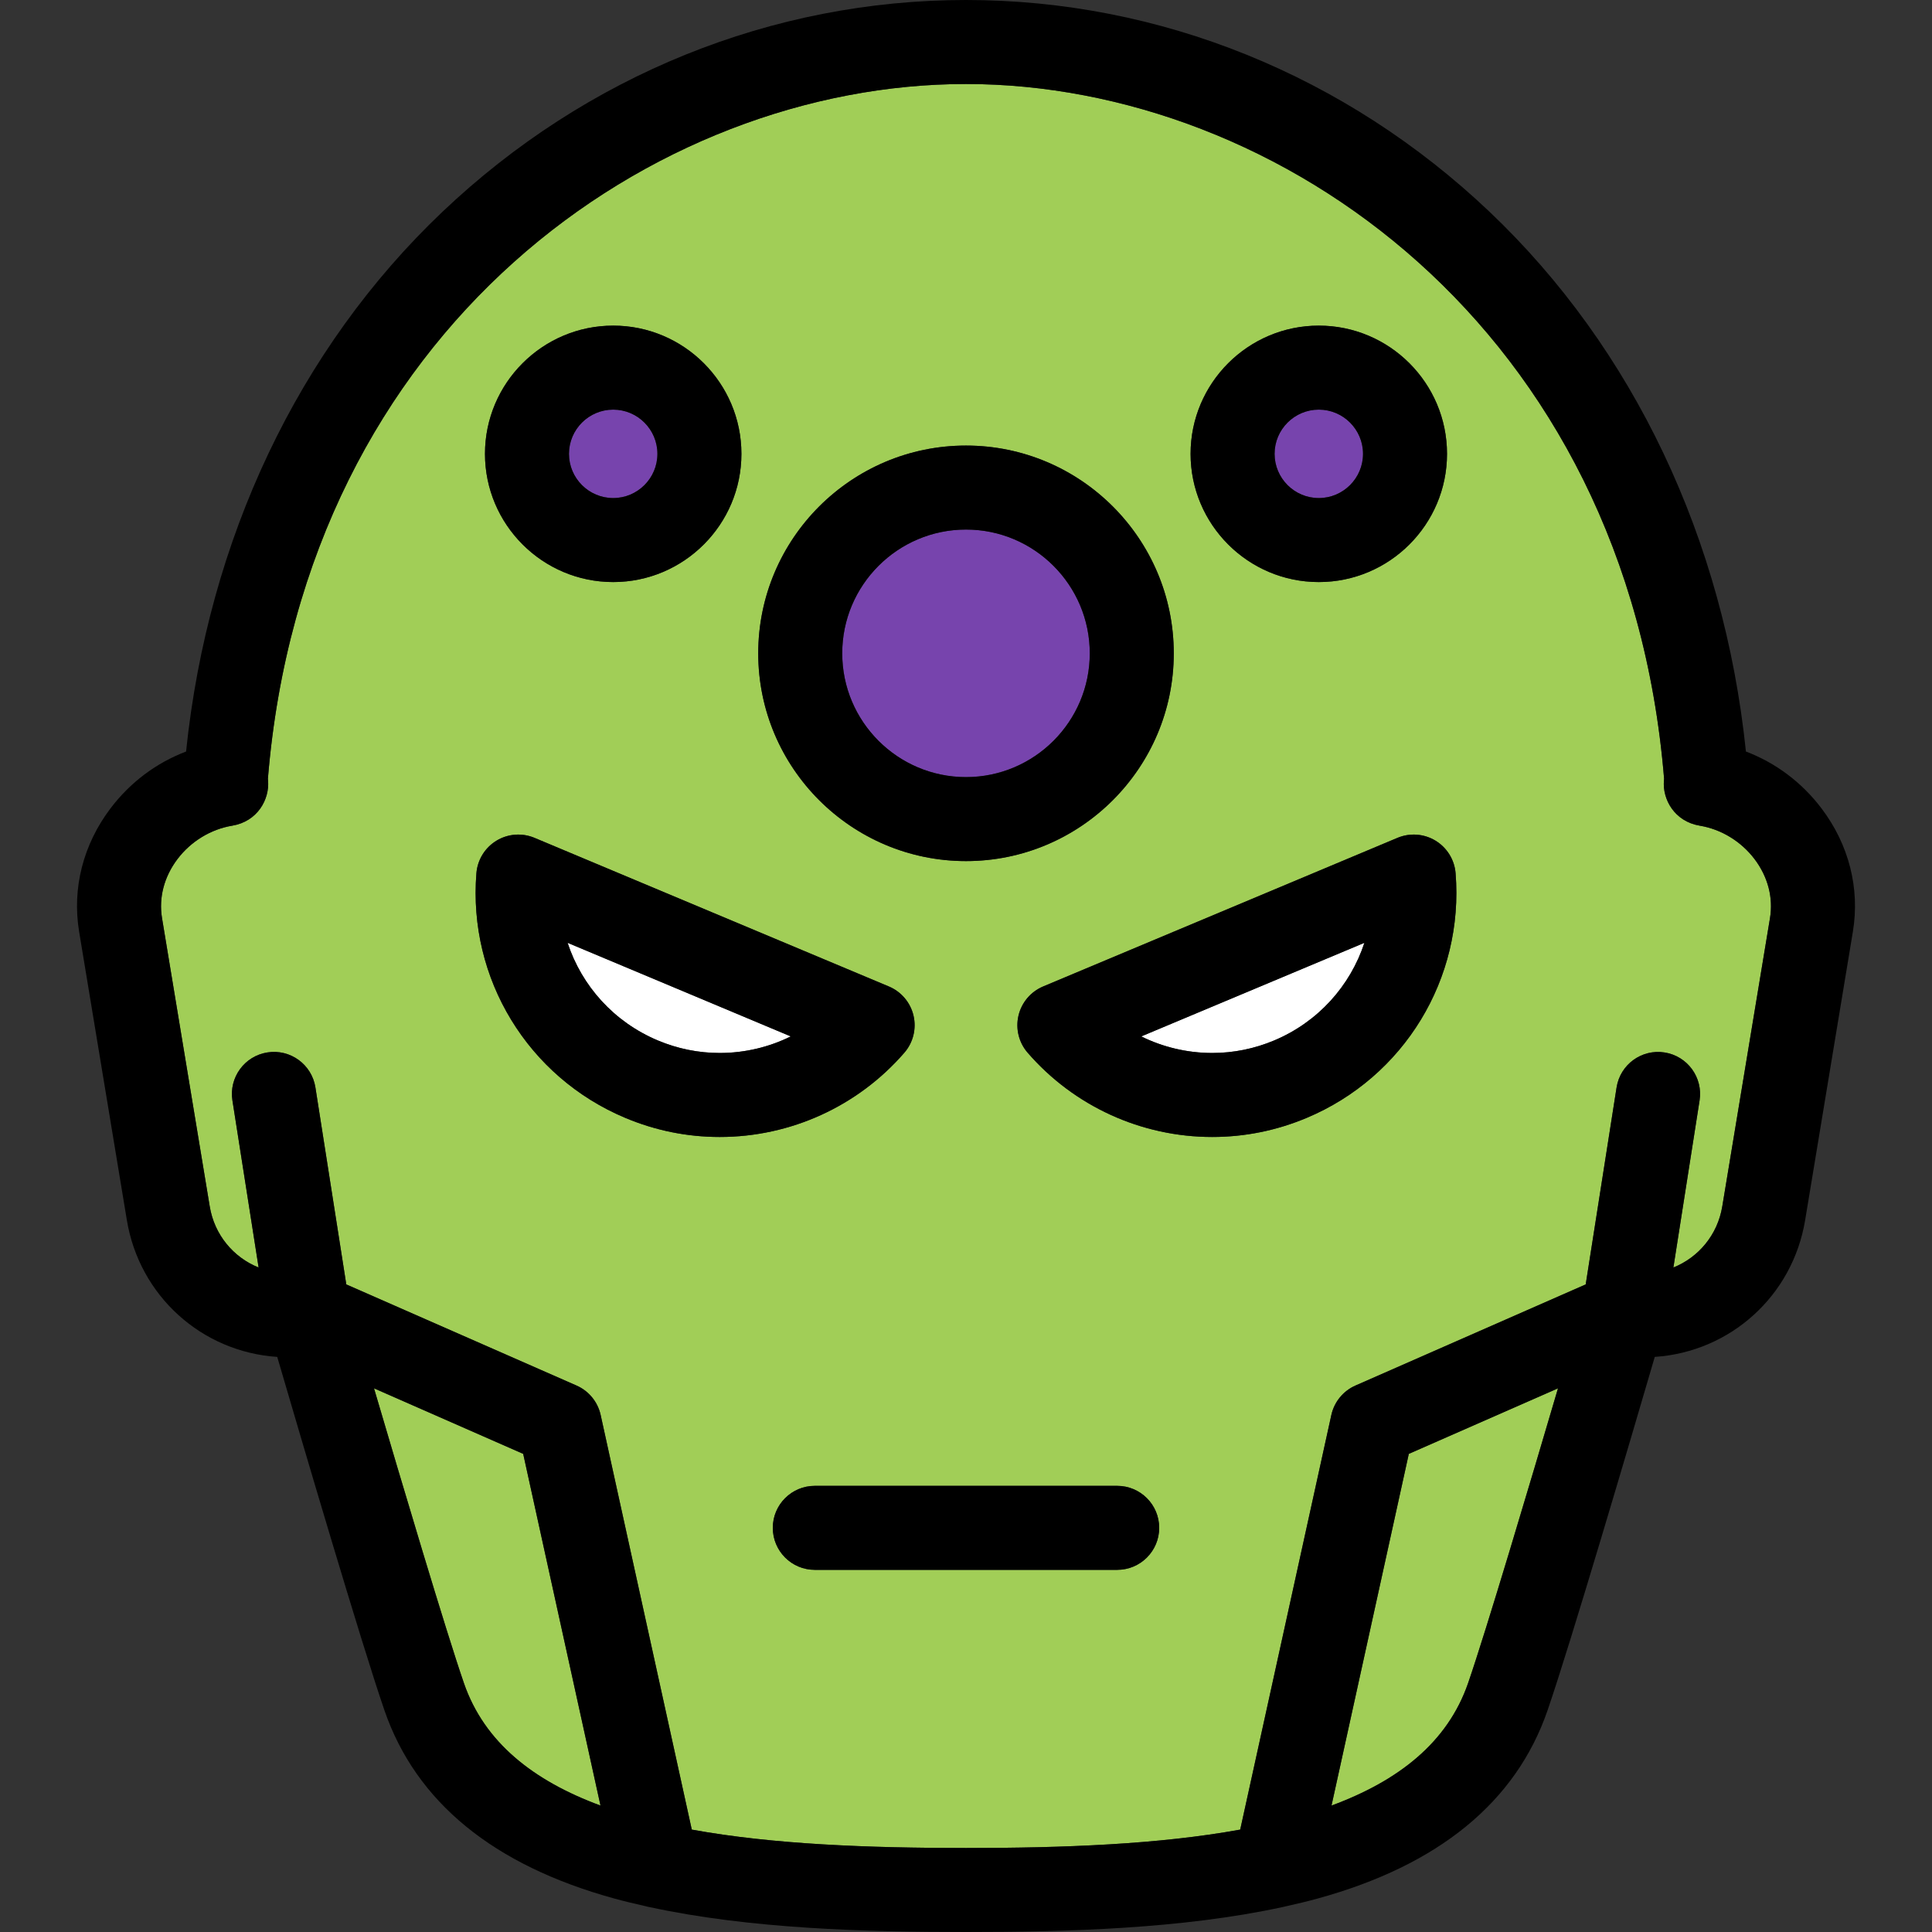 <?xml version="1.0" encoding="iso-8859-1"?>
<!-- Generator: Adobe Illustrator 17.1.0, SVG Export Plug-In . SVG Version: 6.00 Build 0)  -->
<!DOCTYPE svg PUBLIC "-//W3C//DTD SVG 1.1//EN" "http://www.w3.org/Graphics/SVG/1.1/DTD/svg11.dtd">
<svg version="1.1" id="Capa_1" xmlns="http://www.w3.org/2000/svg" xmlns:xlink="http://www.w3.org/1999/xlink" x="0px" y="0px"
	 viewBox="0 0 460 460" style="enable-background:new 0 0 460 460;" xml:space="preserve">
<rect x="0" y="0" width="460" height="460" fill="#333333" stroke="none"/>
<g>
	<path style="fill:#A1CE57;" d="M89.048,330.554c6.68,22.692,17.079,57.648,21.405,70.185c4.881,14.145,16.601,23.287,32.521,29.156
		l-18.404-83.737L89.048,330.554z"/>
	<path style="fill:#A1CE57;" d="M370.952,330.554l-35.523,15.604l-18.404,83.736c15.92-5.869,27.64-15.012,32.521-29.156
		C353.873,388.201,364.272,353.246,370.952,330.554z"/>
	<path style="fill:#A1CE57;" d="M417.75,204.55c-3.188-4.216-7.939-7.117-13.037-7.96c-6.042-1.004-8.909-6.276-8.542-10.729
		c0.012-0.143,0.027-0.285,0.044-0.426C387.415,77.957,304.275,20,230,20S72.585,77.957,63.784,185.436
		c0.018,0.141,0.033,0.283,0.044,0.426c0.367,4.452-2.5,9.725-8.536,10.728c-5.103,0.844-9.854,3.745-13.042,7.961
		c-3.174,4.196-4.48,9.175-3.678,14.019l11.367,68.688c1.117,6.747,5.64,12.125,11.636,14.53l-6.237-39.782
		c-0.855-5.456,2.875-10.573,8.331-11.428c5.459-0.863,10.573,2.874,11.428,8.33l7.353,46.905l54.817,24.079
		c2.925,1.284,5.06,3.889,5.746,7.009l21.698,98.72C184.145,439.158,206.854,440,230,440c23.146,0,45.855-0.842,65.29-4.381
		l21.697-98.72c0.686-3.12,2.821-5.725,5.746-7.009l54.817-24.078l7.352-46.896c0.855-5.456,5.969-9.193,11.428-8.33
		c5.456,0.854,9.186,5.972,8.331,11.428l-6.235,39.773c5.996-2.404,10.52-7.783,11.637-14.53l11.367-68.688
		C422.23,213.725,420.924,208.746,417.75,204.55z M314,77.529c16.833,0,30.528,13.695,30.528,30.528S330.833,138.585,314,138.585
		s-30.528-13.694-30.528-30.527S297.167,77.529,314,77.529z M230,106.086c27.277,0,49.469,22.191,49.469,49.469
		S257.278,205.023,230,205.023s-49.469-22.191-49.469-49.469S202.723,106.086,230,106.086z M146,77.529
		c16.833,0,30.528,13.695,30.528,30.528S162.833,138.585,146,138.585s-30.528-13.694-30.528-30.527S129.167,77.529,146,77.529z
		 M148.903,266.174c-23.231-9.744-37.486-33.159-35.471-58.265c0.256-3.196,2.03-6.075,4.768-7.742
		c2.739-1.667,6.11-1.919,9.067-0.68l84.369,35.386c2.957,1.24,5.14,3.822,5.87,6.944s-0.081,6.404-2.181,8.827
		c-11.053,12.752-27.077,20.064-43.964,20.064C163.635,270.709,156.079,269.184,148.903,266.174z M266,373.773h-72
		c-5.523,0-10-4.478-10-10s4.477-10,10-10h72c5.523,0,10,4.478,10,10S271.523,373.773,266,373.773z M311.097,266.174
		c-7.176,3.01-14.731,4.535-22.457,4.535h0c-16.886,0-32.911-7.313-43.964-20.064c-2.1-2.422-2.911-5.705-2.181-8.827
		s2.913-5.704,5.87-6.944l84.369-35.386c2.957-1.239,6.329-0.987,9.067,0.68s4.512,4.547,4.768,7.742
		C348.583,233.016,334.328,256.43,311.097,266.174z"/>
	<path d="M433.702,192.485c-4.695-6.208-10.924-10.862-18.005-13.549c-5.233-50.527-26.754-95.944-61.04-128.505
		C320.412,17.91,276.142,0,230,0s-90.412,17.91-124.657,50.432c-34.286,32.561-55.807,77.978-61.04,128.505
		c-7.08,2.686-13.31,7.34-18.005,13.549c-6.516,8.615-9.165,19.038-7.458,29.349l11.367,68.688
		c2.984,18.035,17.826,31.354,35.801,32.55c5.559,19.015,20.026,68.214,25.539,84.19c7.518,21.783,25.911,36.841,54.669,44.754
		c2.426,0.667,4.915,1.264,7.433,1.826c0.366,0.104,0.738,0.188,1.116,0.25C178.526,459.234,205.866,460,230,460
		c24.151,0,51.512-0.767,75.285-5.918c0.343-0.058,0.68-0.135,1.013-0.227c2.536-0.565,5.044-1.166,7.487-1.838
		c28.758-7.913,47.151-22.971,54.669-44.755c5.513-15.976,19.98-65.176,25.539-84.189c17.973-1.197,32.816-14.516,35.801-32.55
		l11.367-68.688C442.866,211.523,440.218,201.101,433.702,192.485z M317.026,429.894l18.404-83.736l35.523-15.604
		c-6.68,22.692-17.08,57.647-21.405,70.184C344.665,414.882,332.946,424.025,317.026,429.894z M398.425,301.787l6.235-39.773
		c0.855-5.456-2.875-10.573-8.331-11.428c-5.459-0.863-10.573,2.874-11.428,8.33l-7.352,46.896l-54.817,24.078
		c-2.925,1.284-5.06,3.889-5.746,7.009l-21.697,98.72C275.855,439.158,253.146,440,230,440c-23.146,0-45.855-0.842-65.289-4.381
		l-21.698-98.72c-0.686-3.12-2.821-5.725-5.746-7.009L82.45,305.812l-7.353-46.905c-0.855-5.456-5.969-9.193-11.428-8.33
		c-5.456,0.854-9.186,5.972-8.331,11.428l6.237,39.782c-5.996-2.404-10.52-7.783-11.636-14.53l-11.367-68.688
		c-0.802-4.844,0.504-9.822,3.678-14.019c3.188-4.216,7.939-7.117,13.042-7.961c6.036-1.003,8.903-6.275,8.536-10.728
		c-0.012-0.143-0.027-0.285-0.044-0.426C72.585,77.957,155.725,20,230,20s157.415,57.957,166.216,165.436
		c-0.018,0.141-0.033,0.283-0.044,0.426c-0.367,4.452,2.5,9.725,8.542,10.729c5.097,0.843,9.849,3.744,13.037,7.96
		c3.174,4.196,4.48,9.175,3.678,14.019l-11.367,68.688C408.945,294.004,404.421,299.382,398.425,301.787z M110.453,400.738
		c-4.326-12.537-14.726-47.492-21.405-70.185l35.523,15.604l18.404,83.737C127.055,424.025,115.335,414.883,110.453,400.738z"/>
	<path d="M266,353.773h-72c-5.523,0-10,4.478-10,10s4.477,10,10,10h72c5.523,0,10-4.478,10-10S271.523,353.773,266,353.773z"/>
	<path style="fill:#FFFFFF;" d="M135.14,224.478c3.373,10.276,11.052,18.871,21.499,23.253c4.713,1.977,9.666,2.979,14.722,2.979
		c5.94,0,11.718-1.378,16.917-3.945L135.14,224.478z"/>
	<path d="M215.324,250.645c2.1-2.423,2.911-5.705,2.181-8.827s-2.913-5.704-5.87-6.944l-84.369-35.386
		c-2.957-1.239-6.328-0.987-9.067,0.68c-2.738,1.667-4.512,4.546-4.768,7.742c-2.015,25.105,12.24,48.521,35.471,58.265
		c7.176,3.01,14.732,4.535,22.458,4.535C188.247,270.709,204.271,263.396,215.324,250.645z M156.639,247.73
		c-10.447-4.382-18.126-12.977-21.499-23.253l53.137,22.286c-5.199,2.567-10.976,3.945-16.917,3.945
		C166.305,250.709,161.352,249.707,156.639,247.73z"/>
	<path style="fill:#FFFFFF;" d="M324.86,224.478l-53.137,22.286c5.199,2.567,10.977,3.945,16.917,3.945
		c5.055,0,10.008-1.002,14.722-2.979C313.808,243.349,321.488,234.754,324.86,224.478z"/>
	<path d="M341.801,200.167c-2.739-1.667-6.11-1.919-9.067-0.68l-84.369,35.386c-2.957,1.24-5.14,3.822-5.87,6.944
		s0.081,6.405,2.181,8.827c11.053,12.751,27.078,20.064,43.964,20.064h0c7.726,0,15.281-1.525,22.457-4.535
		c23.231-9.744,37.486-33.158,35.472-58.265C346.313,204.714,344.54,201.834,341.801,200.167z M288.64,250.709
		c-5.94,0-11.718-1.378-16.917-3.945l53.137-22.286c-3.373,10.276-11.052,18.871-21.499,23.253
		C298.648,249.707,293.695,250.709,288.64,250.709z"/>
	<path style="fill:#7744AD;" d="M146,118.585c5.805,0,10.528-4.723,10.528-10.527c0-5.806-4.723-10.528-10.528-10.528
		s-10.528,4.723-10.528,10.528C135.473,113.862,140.195,118.585,146,118.585z"/>
	<path d="M146,138.585c16.833,0,30.528-13.694,30.528-30.527S162.833,77.529,146,77.529s-30.528,13.695-30.528,30.528
		S129.167,138.585,146,138.585z M146,97.529c5.805,0,10.528,4.723,10.528,10.528c0,5.805-4.723,10.527-10.528,10.527
		s-10.528-4.723-10.528-10.527C135.473,102.252,140.195,97.529,146,97.529z"/>
	<path style="fill:#7744AD;" d="M314,118.585c5.805,0,10.528-4.723,10.528-10.527c0-5.806-4.723-10.528-10.528-10.528
		s-10.528,4.723-10.528,10.528C303.473,113.862,308.195,118.585,314,118.585z"/>
	<path d="M314,138.585c16.833,0,30.528-13.694,30.528-30.527S330.833,77.529,314,77.529s-30.528,13.695-30.528,30.528
		S297.167,138.585,314,138.585z M314,97.529c5.805,0,10.528,4.723,10.528,10.528c0,5.805-4.723,10.527-10.528,10.527
		s-10.528-4.723-10.528-10.527C303.473,102.252,308.195,97.529,314,97.529z"/>
	<path style="fill:#7744AD;" d="M230,185.023c16.25,0,29.469-13.22,29.469-29.469S246.25,126.086,230,126.086
		s-29.469,13.22-29.469,29.469S213.751,185.023,230,185.023z"/>
	<path d="M230,205.023c27.277,0,49.469-22.191,49.469-49.469S257.278,106.086,230,106.086s-49.469,22.191-49.469,49.469
		S202.723,205.023,230,205.023z M230,126.086c16.25,0,29.469,13.22,29.469,29.469S246.25,185.023,230,185.023
		s-29.469-13.22-29.469-29.469S213.751,126.086,230,126.086z"/>
</g>
<g>
</g>
<g>
</g>
<g>
</g>
<g>
</g>
<g>
</g>
<g>
</g>
<g>
</g>
<g>
</g>
<g>
</g>
<g>
</g>
<g>
</g>
<g>
</g>
<g>
</g>
<g>
</g>
<g>
</g>
</svg>
